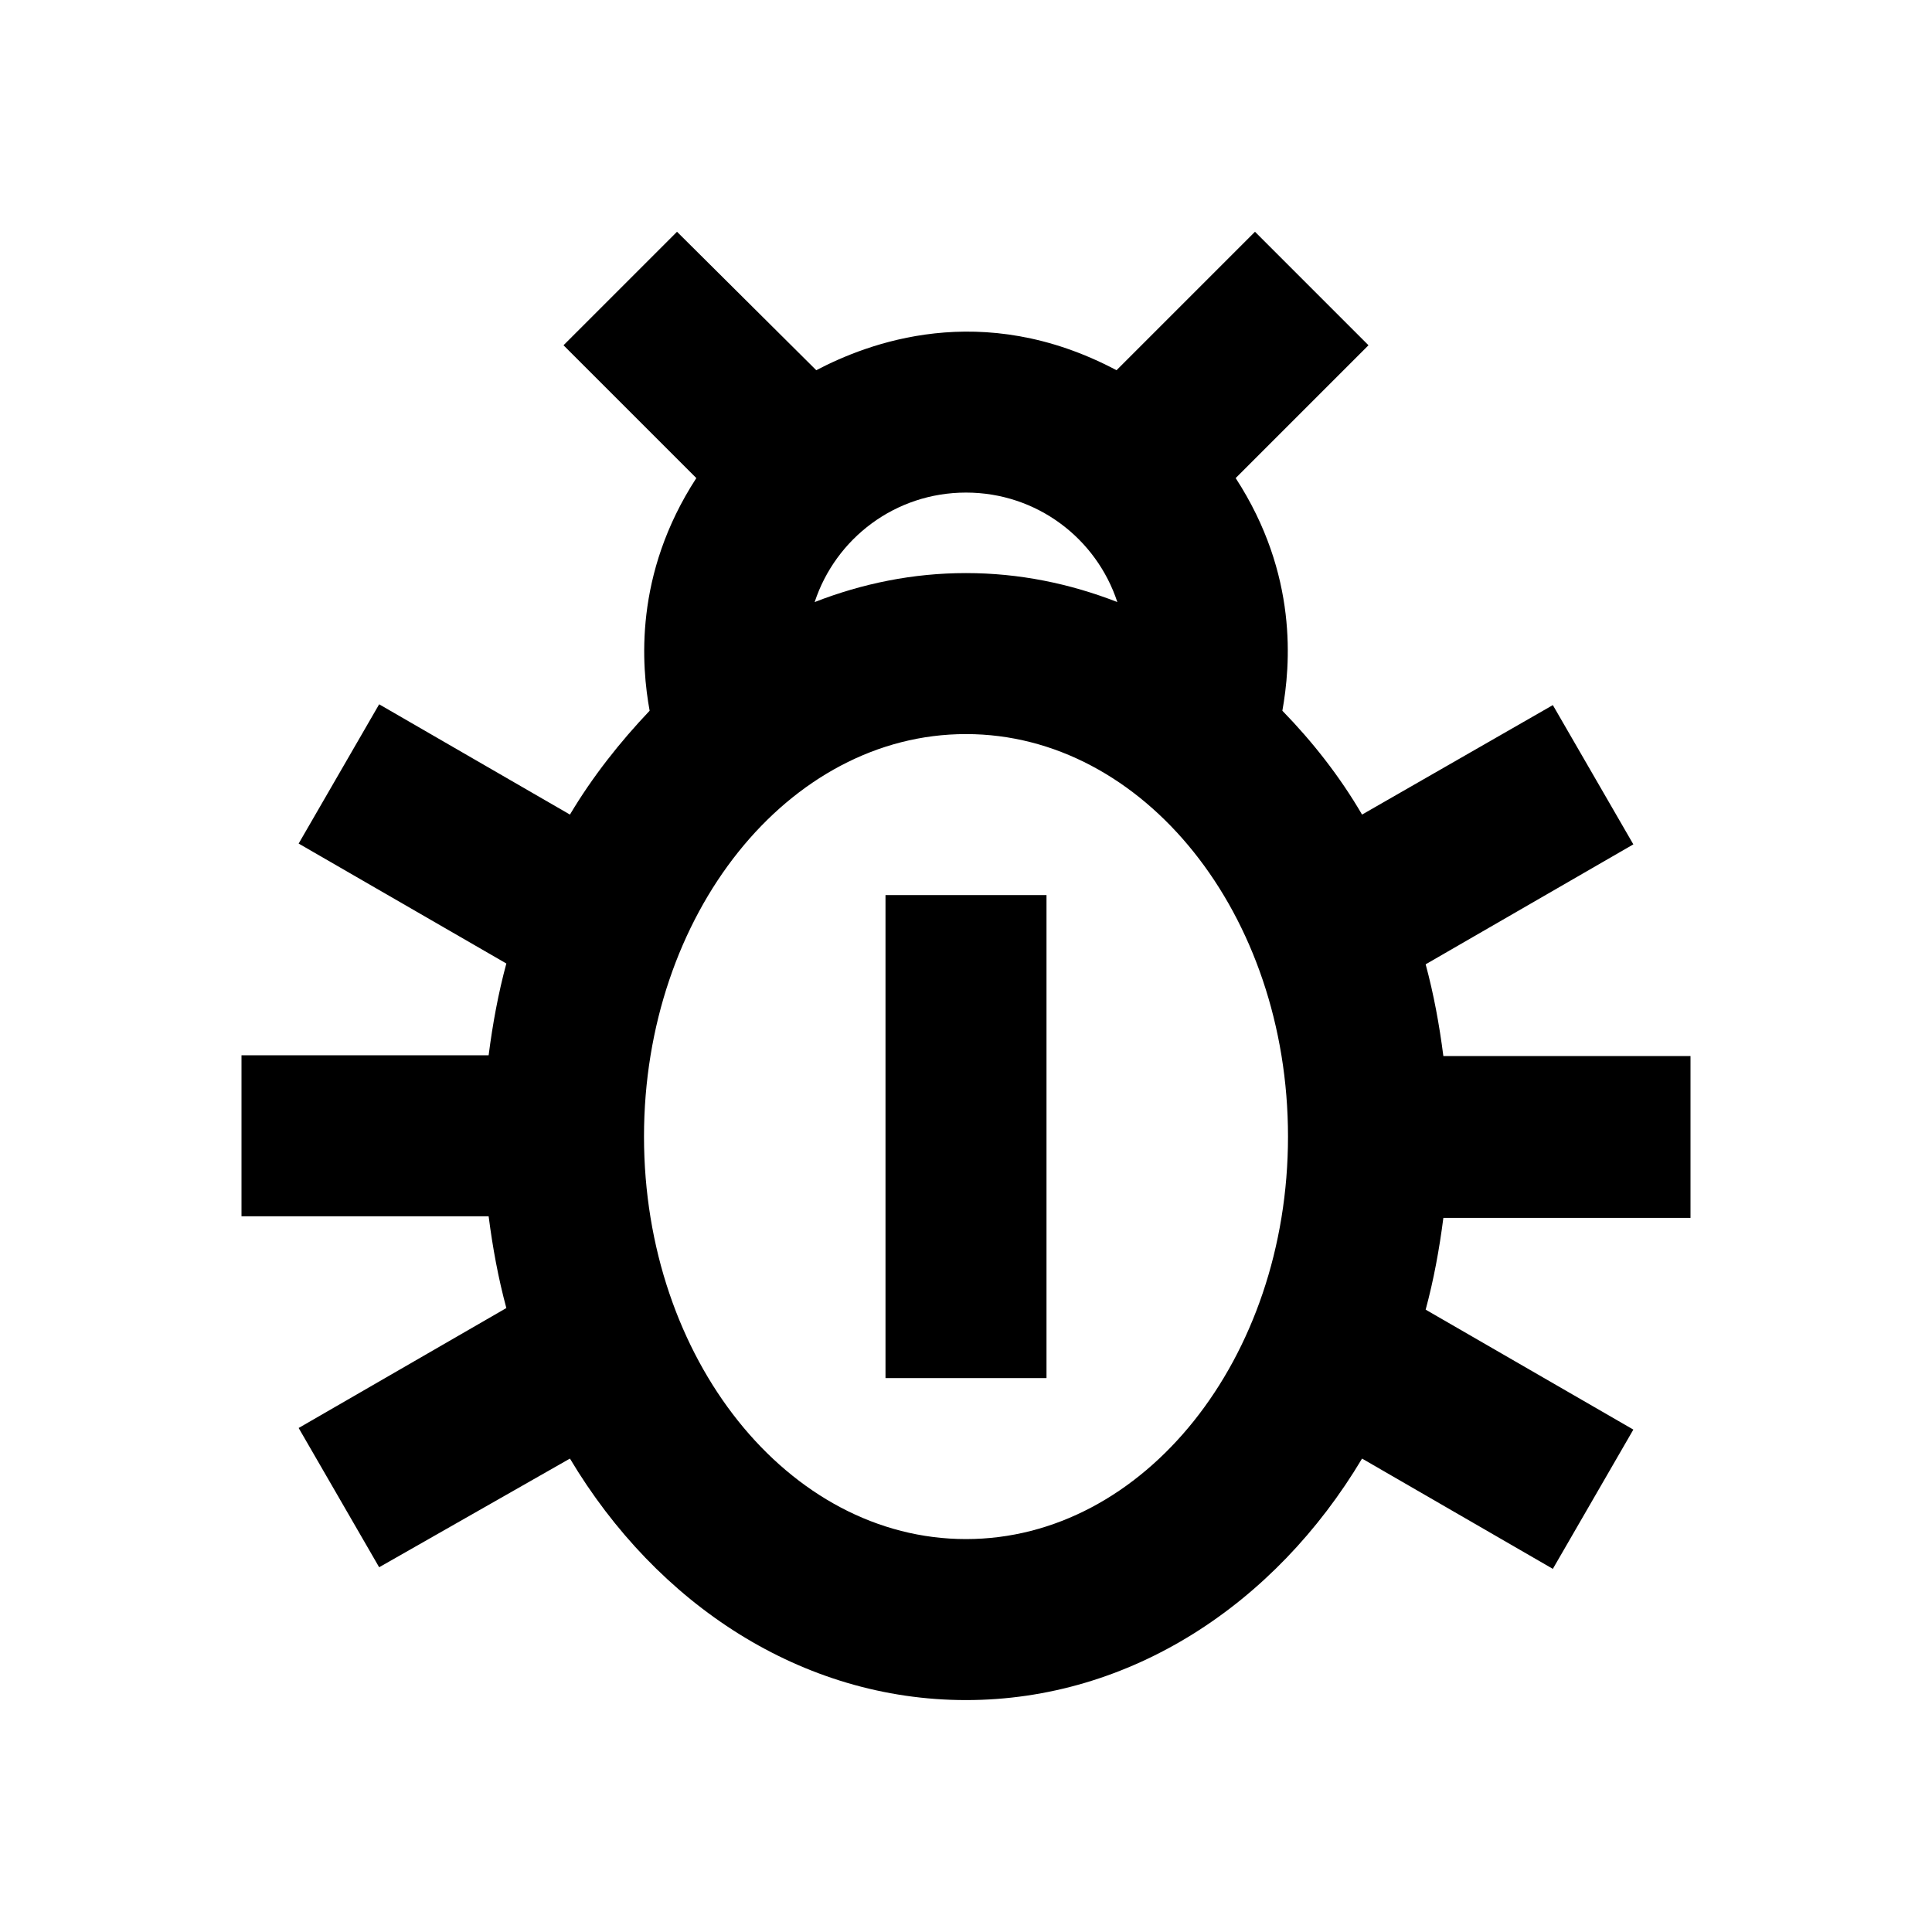 <svg width="24" height="24" viewBox="0 0 24 24" fill="none" xmlns="http://www.w3.org/2000/svg">
<path d="M21 13.119H17.93C17.88 12.729 17.81 12.349 17.71 11.979L20.29 10.489L19.29 8.759L16.92 10.119C16.64 9.639 16.3 9.209 15.93 8.829C16.03 8.269 16.13 7.139 15.35 5.939L17 4.289L15.59 2.879L13.87 4.599C12.19 3.709 10.77 4.269 10.14 4.599L8.41 2.879L7 4.289L8.65 5.939C7.87 7.139 7.97 8.279 8.07 8.829C7.7 9.219 7.36 9.649 7.08 10.119L4.71 8.749L3.71 10.479L6.29 11.969C6.19 12.339 6.12 12.719 6.07 13.109H3V15.109H6.07C6.12 15.499 6.19 15.879 6.29 16.249L3.71 17.739L4.71 19.469L7.08 18.119C8.16 19.929 9.96 21.119 12 21.119C14.04 21.119 15.84 19.929 16.92 18.119L19.29 19.489L20.29 17.759L17.71 16.269C17.81 15.899 17.88 15.519 17.93 15.129H21V13.119ZM12 6.119C12.88 6.119 13.62 6.689 13.88 7.479C13.29 7.249 12.66 7.119 12 7.119C11.34 7.119 10.71 7.249 10.12 7.479C10.38 6.689 11.12 6.119 12 6.119ZM12 19.119C9.79 19.119 8 16.879 8 14.119C8 11.359 9.79 9.119 12 9.119C14.21 9.119 16 11.359 16 14.119C16 16.879 14.21 19.119 12 19.119Z" fill="black"/>
<path d="M13 11.119H11V17.119H13V11.119Z" fill="black"/>
</svg>
